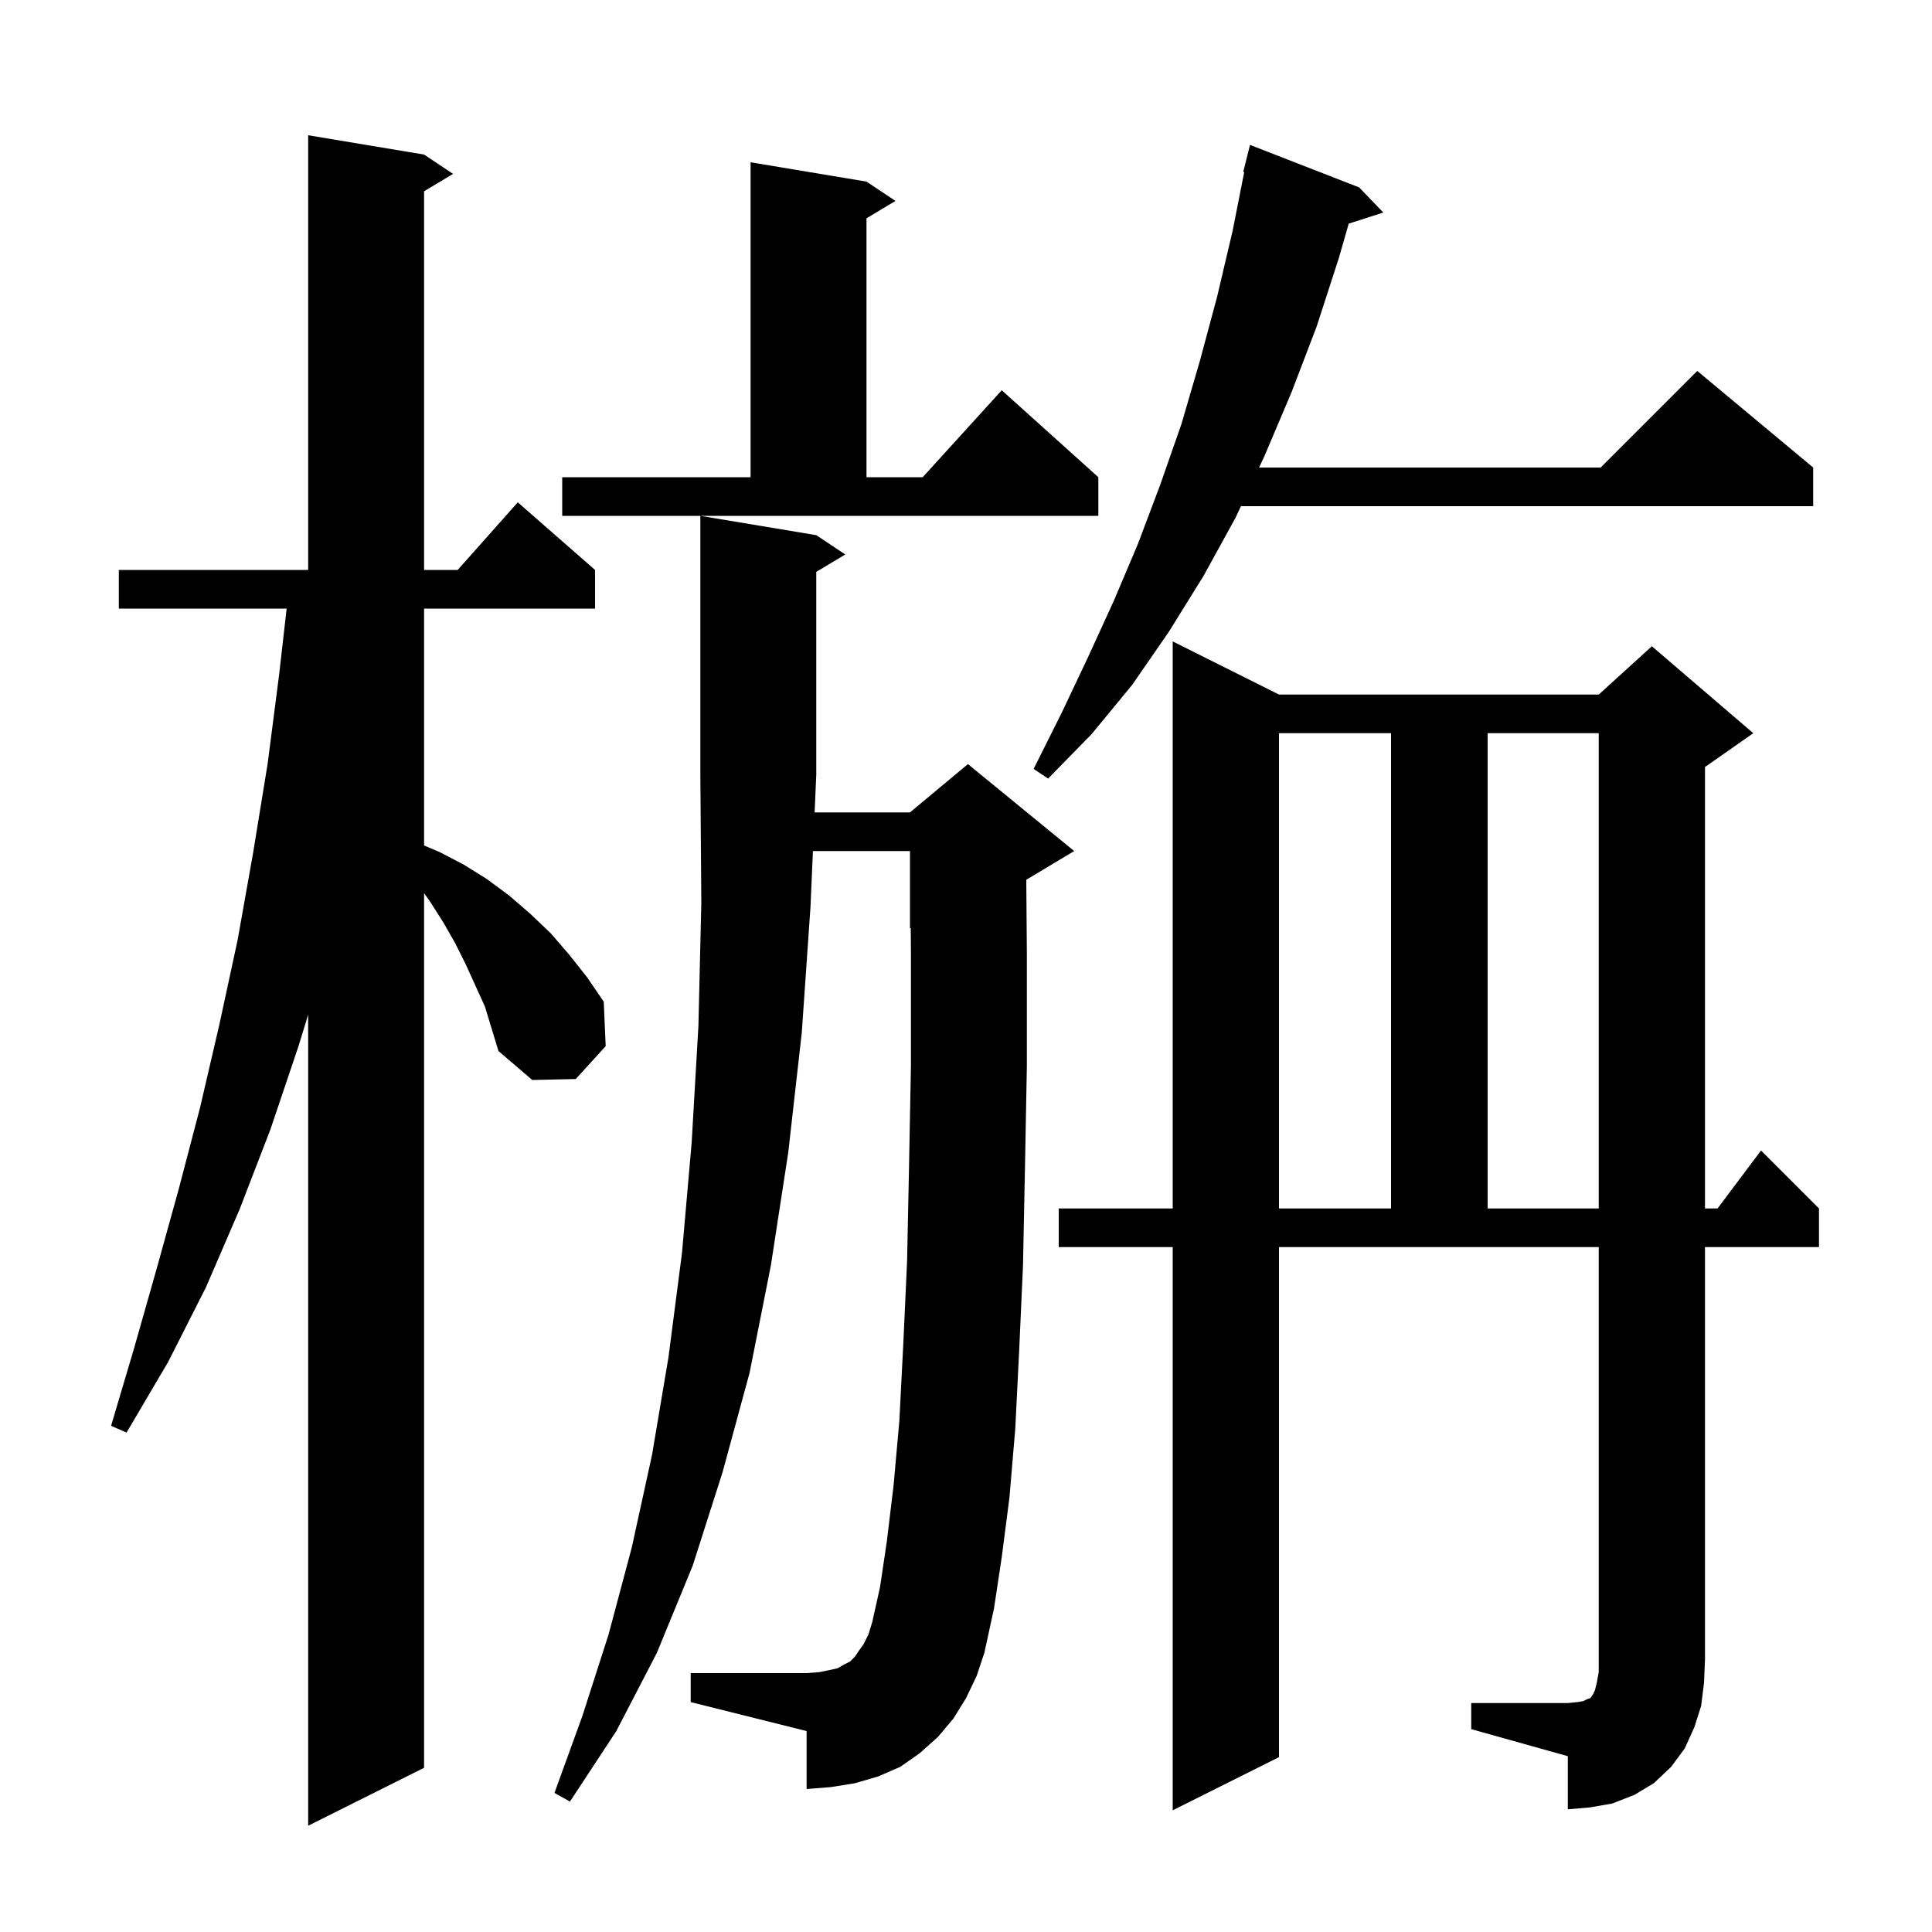 <svg xmlns="http://www.w3.org/2000/svg" xmlns:xlink="http://www.w3.org/1999/xlink" version="1.1" baseProfile="full" viewBox="0 0 200 200" width="200" height="200">
<g fill="black">
<path d="M 48.2 99.8 L 47.1 97.6 L 45.9 95.5 L 44.5 93.3 L 43.9 92.46 L 43.9 183.0 L 31.9 189.0 L 31.9 105.041 L 30.9 108.3 L 28.0 116.9 L 24.8 125.2 L 21.3 133.3 L 17.4 141.0 L 13.1 148.3 L 11.5 147.6 L 13.9 139.5 L 16.2 131.4 L 18.5 123.1 L 20.7 114.7 L 22.7 106.1 L 24.6 97.3 L 26.2 88.3 L 27.7 79.1 L 28.9 69.8 L 29.673 63.0 L 12.3 63.0 L 12.3 59.0 L 31.9 59.0 L 31.9 14.0 L 43.9 16.0 L 46.9 18.0 L 43.9 19.8 L 43.9 59.0 L 47.378 59.0 L 53.6 52.0 L 61.6 59.0 L 61.6 63.0 L 43.9 63.0 L 43.9 87.523 L 45.5 88.2 L 48.0 89.5 L 50.4 91.0 L 52.7 92.7 L 54.9 94.6 L 57.0 96.6 L 58.9 98.8 L 60.8 101.2 L 62.5 103.7 L 62.7 108.3 L 59.6 111.7 L 55.1 111.8 L 51.6 108.8 L 50.2 104.2 Z M 152.3 176.3 L 162.3 176.3 L 163.3 176.2 L 163.9 176.1 L 164.3 175.9 L 164.6 175.8 L 164.7 175.7 L 164.9 175.4 L 165.1 175.0 L 165.3 174.2 L 165.5 173.1 L 165.5 129.1 L 132.4 129.1 L 132.4 181.9 L 121.4 187.4 L 121.4 129.1 L 109.6 129.1 L 109.6 125.1 L 121.4 125.1 L 121.4 66.4 L 132.4 71.9 L 165.5 71.9 L 171.0 66.9 L 181.5 75.9 L 176.5 79.4 L 176.5 125.1 L 177.8 125.1 L 182.3 119.1 L 188.3 125.1 L 188.3 129.1 L 176.5 129.1 L 176.5 171.8 L 176.4 174.2 L 176.1 176.6 L 175.4 178.8 L 174.4 181.0 L 173.0 182.9 L 171.2 184.6 L 169.2 185.8 L 166.9 186.7 L 164.6 187.1 L 162.3 187.3 L 162.3 181.8 L 152.3 179.0 Z M 100.0 175.8 L 98.7 177.9 L 97.1 179.8 L 95.2 181.5 L 93.2 182.9 L 90.9 183.9 L 88.5 184.6 L 86.0 185.0 L 83.5 185.2 L 83.5 179.2 L 71.5 176.2 L 71.5 173.2 L 83.5 173.2 L 84.8 173.1 L 85.8 172.9 L 86.7 172.7 L 87.4 172.3 L 88.0 172.0 L 88.5 171.5 L 88.9 170.9 L 89.4 170.2 L 89.9 169.2 L 90.3 167.9 L 91.1 164.3 L 91.8 159.6 L 92.5 153.8 L 93.1 147.1 L 93.5 139.3 L 93.9 130.6 L 94.1 120.9 L 94.3 110.3 L 94.3 98.7 L 94.279 96.067 L 94.2 96.1 L 94.2 88.1 L 84.154 88.1 L 83.9 93.9 L 83.0 106.9 L 81.6 119.3 L 79.8 131.0 L 77.6 142.1 L 74.8 152.4 L 71.7 162.1 L 68.0 171.1 L 63.8 179.2 L 59.0 186.5 L 57.4 185.6 L 60.3 177.6 L 63.0 169.2 L 65.4 160.2 L 67.5 150.6 L 69.2 140.5 L 70.6 129.7 L 71.6 118.3 L 72.3 106.2 L 72.6 93.5 L 72.5 80.2 L 72.5 53.4 L 84.5 55.4 L 87.5 57.4 L 84.5 59.2 L 84.5 80.2 L 84.329 84.1 L 94.2 84.1 L 100.2 79.1 L 111.2 88.1 L 106.24 91.076 L 106.3 98.7 L 106.3 110.4 L 106.1 121.1 L 105.9 131.0 L 105.5 139.9 L 105.1 147.9 L 104.5 155.0 L 103.7 161.2 L 102.9 166.5 L 101.9 171.1 L 101.1 173.5 Z M 132.4 75.9 L 132.4 125.1 L 144.0 125.1 L 144.0 75.9 Z M 154.0 75.9 L 154.0 125.1 L 165.5 125.1 L 165.5 75.9 Z M 140.7 19.4 L 143.2 22.0 L 139.621 23.15 L 138.6 26.7 L 136.3 33.8 L 133.7 40.6 L 130.9 47.2 L 130.338 48.4 L 165.7 48.4 L 175.7 38.4 L 187.7 48.4 L 187.7 52.4 L 128.463 52.4 L 127.9 53.6 L 124.6 59.6 L 121.0 65.4 L 117.2 70.9 L 113.0 76.0 L 108.5 80.6 L 107.0 79.6 L 109.9 73.8 L 112.6 68.1 L 115.3 62.2 L 117.8 56.3 L 120.1 50.2 L 122.3 43.9 L 124.2 37.4 L 126.0 30.7 L 127.6 23.9 L 128.8 17.813 L 128.7 17.8 L 129.4 15.0 Z M 58.2 49.4 L 77.7 49.4 L 77.7 16.8 L 89.7 18.8 L 92.7 20.8 L 89.7 22.6 L 89.7 49.4 L 95.518 49.4 L 103.7 40.4 L 113.7 49.4 L 113.7 53.4 L 58.2 53.4 Z " />
</g>
</svg>
